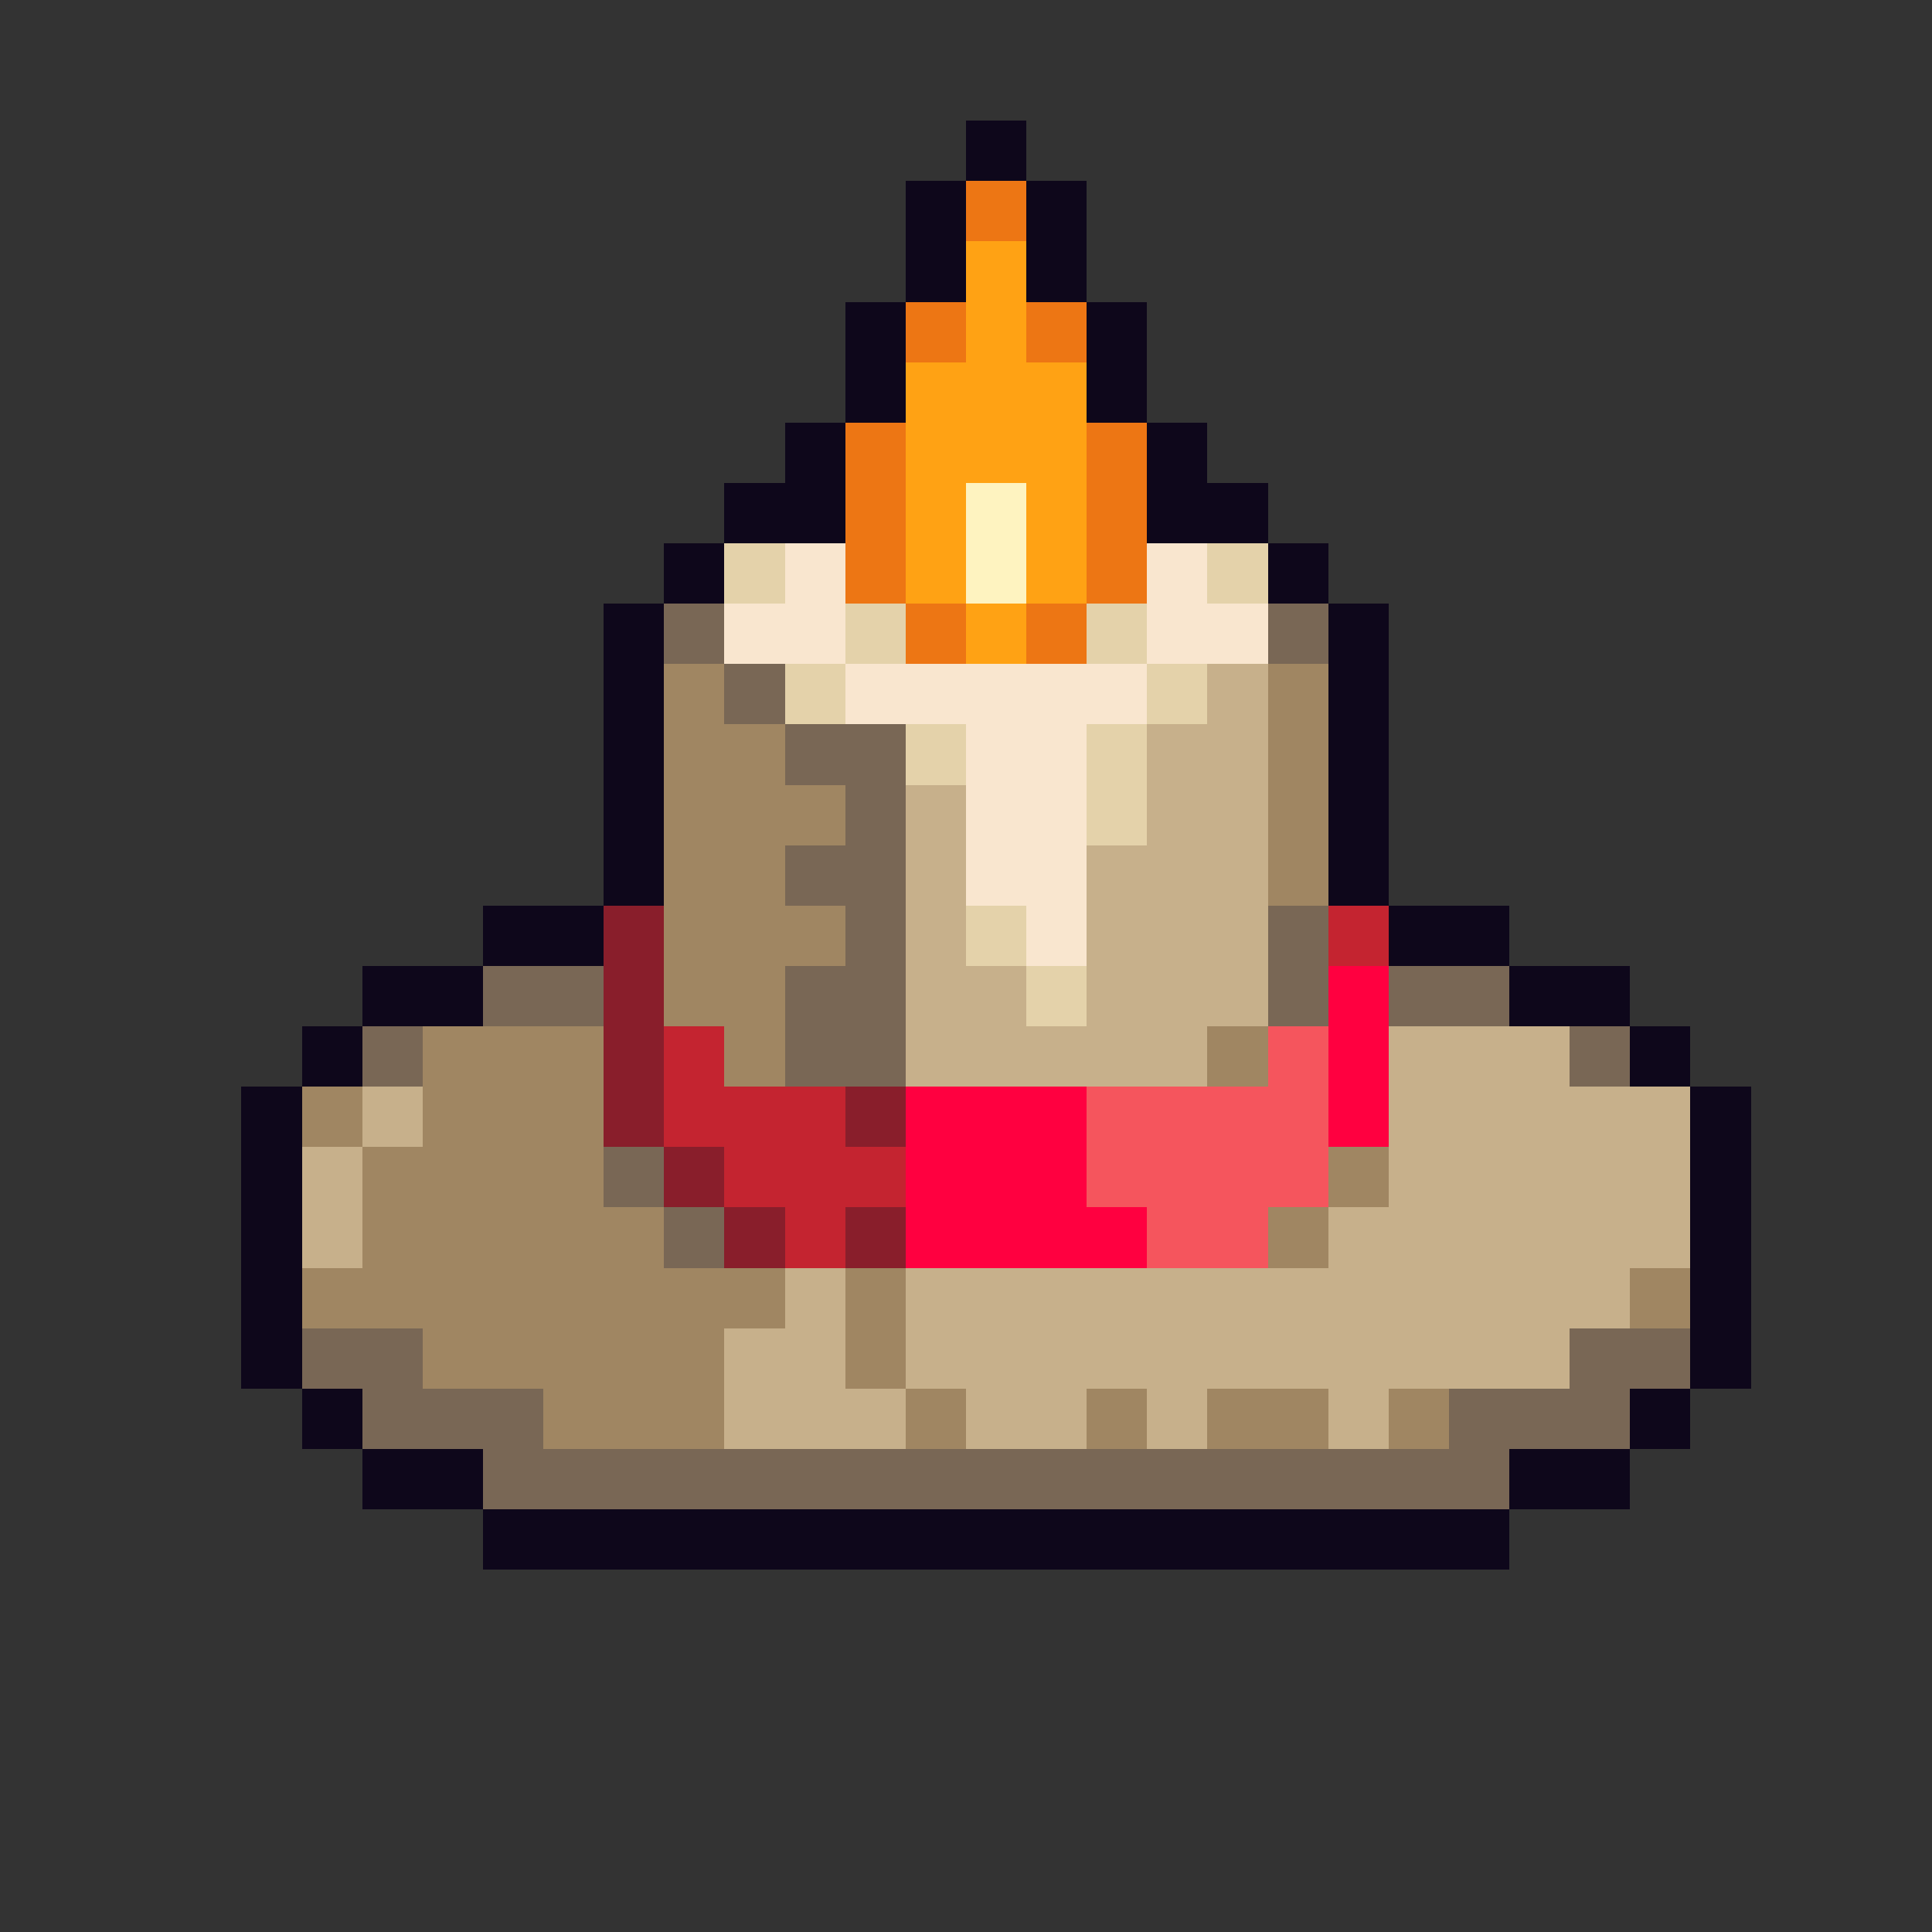 <svg xmlns="http://www.w3.org/2000/svg" viewBox="0 -0.5 32 32" shape-rendering="crispEdges">
<rect x="0" y="-0.5" width="32" height="32" fill="#333333" stroke="none"/>
<path stroke="#0e071b" d="M16 2h1M15 3h1M17 3h1M15 4h1M17 4h1M14 5h1M18 5h1M14 6h1M18 6h1M13 7h1M19 7h1M12 8h2M19 8h2M11 9h1M21 9h1M10 10h1M22 10h1M10 11h1M22 11h1M10 12h1M22 12h1M10 13h1M22 13h1M10 14h1M22 14h1M8 15h2M23 15h2M6 16h2M25 16h2M5 17h1M27 17h1M4 18h1M28 18h1M4 19h1M28 19h1M4 20h1M28 20h1M4 21h1M28 21h1M4 22h1M28 22h1M5 23h1M27 23h1M6 24h2M25 24h2M8 25h17" />
<path stroke="#ed7614" d="M16 3h1M15 5h1M17 5h1M14 7h1M18 7h1M14 8h1M18 8h1M14 9h1M18 9h1M15 10h1M17 10h1" />
<path stroke="#ffa214" d="M16 4h1M16 5h1M15 6h3M15 7h3M15 8h1M17 8h1M15 9h1M17 9h1M16 10h1" />
<path stroke="#fef3c0" d="M16 8h1M16 9h1" />
<path stroke="#e4d2aa" d="M12 9h1M20 9h1M14 10h1M18 10h1M13 11h1M19 11h1M15 12h1M18 12h1M18 13h1M16 15h1M17 16h1" />
<path stroke="#f9e6cf" d="M13 9h1M19 9h1M12 10h2M19 10h2M14 11h5M16 12h2M16 13h2M16 14h2M17 15h1" />
<path stroke="#796755" d="M11 10h1M21 10h1M12 11h1M13 12h2M14 13h1M13 14h2M14 15h1M21 15h1M8 16h2M13 16h2M21 16h1M23 16h2M6 17h1M13 17h2M26 17h1M10 19h1M11 20h1M5 22h2M26 22h2M6 23h3M24 23h3M8 24h17" />
<path stroke="#a08662" d="M11 11h1M21 11h1M11 12h2M21 12h1M11 13h3M21 13h1M11 14h2M21 14h1M11 15h3M11 16h2M7 17h3M12 17h1M20 17h1M5 18h1M7 18h3M6 19h4M22 19h1M6 20h5M21 20h1M5 21h8M14 21h1M27 21h1M7 22h5M14 22h1M9 23h3M15 23h1M18 23h1M20 23h2M23 23h1" />
<path stroke="#c7b08b" d="M20 11h1M19 12h2M15 13h1M19 13h2M15 14h1M18 14h3M15 15h1M18 15h3M15 16h2M18 16h3M15 17h5M23 17h3M6 18h1M23 18h5M5 19h1M23 19h5M5 20h1M22 20h6M13 21h1M15 21h12M12 22h2M15 22h11M12 23h3M16 23h2M19 23h1M22 23h1" />
<path stroke="#891e2b" d="M10 15h1M10 16h1M10 17h1M10 18h1M14 18h1M11 19h1M12 20h1M14 20h1" />
<path stroke="#c42430" d="M22 15h1M11 17h1M11 18h3M12 19h3M13 20h1" />
<path stroke="#ff0040" d="M22 16h1M22 17h1M15 18h3M22 18h1M15 19h3M15 20h4" />
<path stroke="#f5555d" d="M21 17h1M18 18h4M18 19h4M19 20h2" />
</svg>